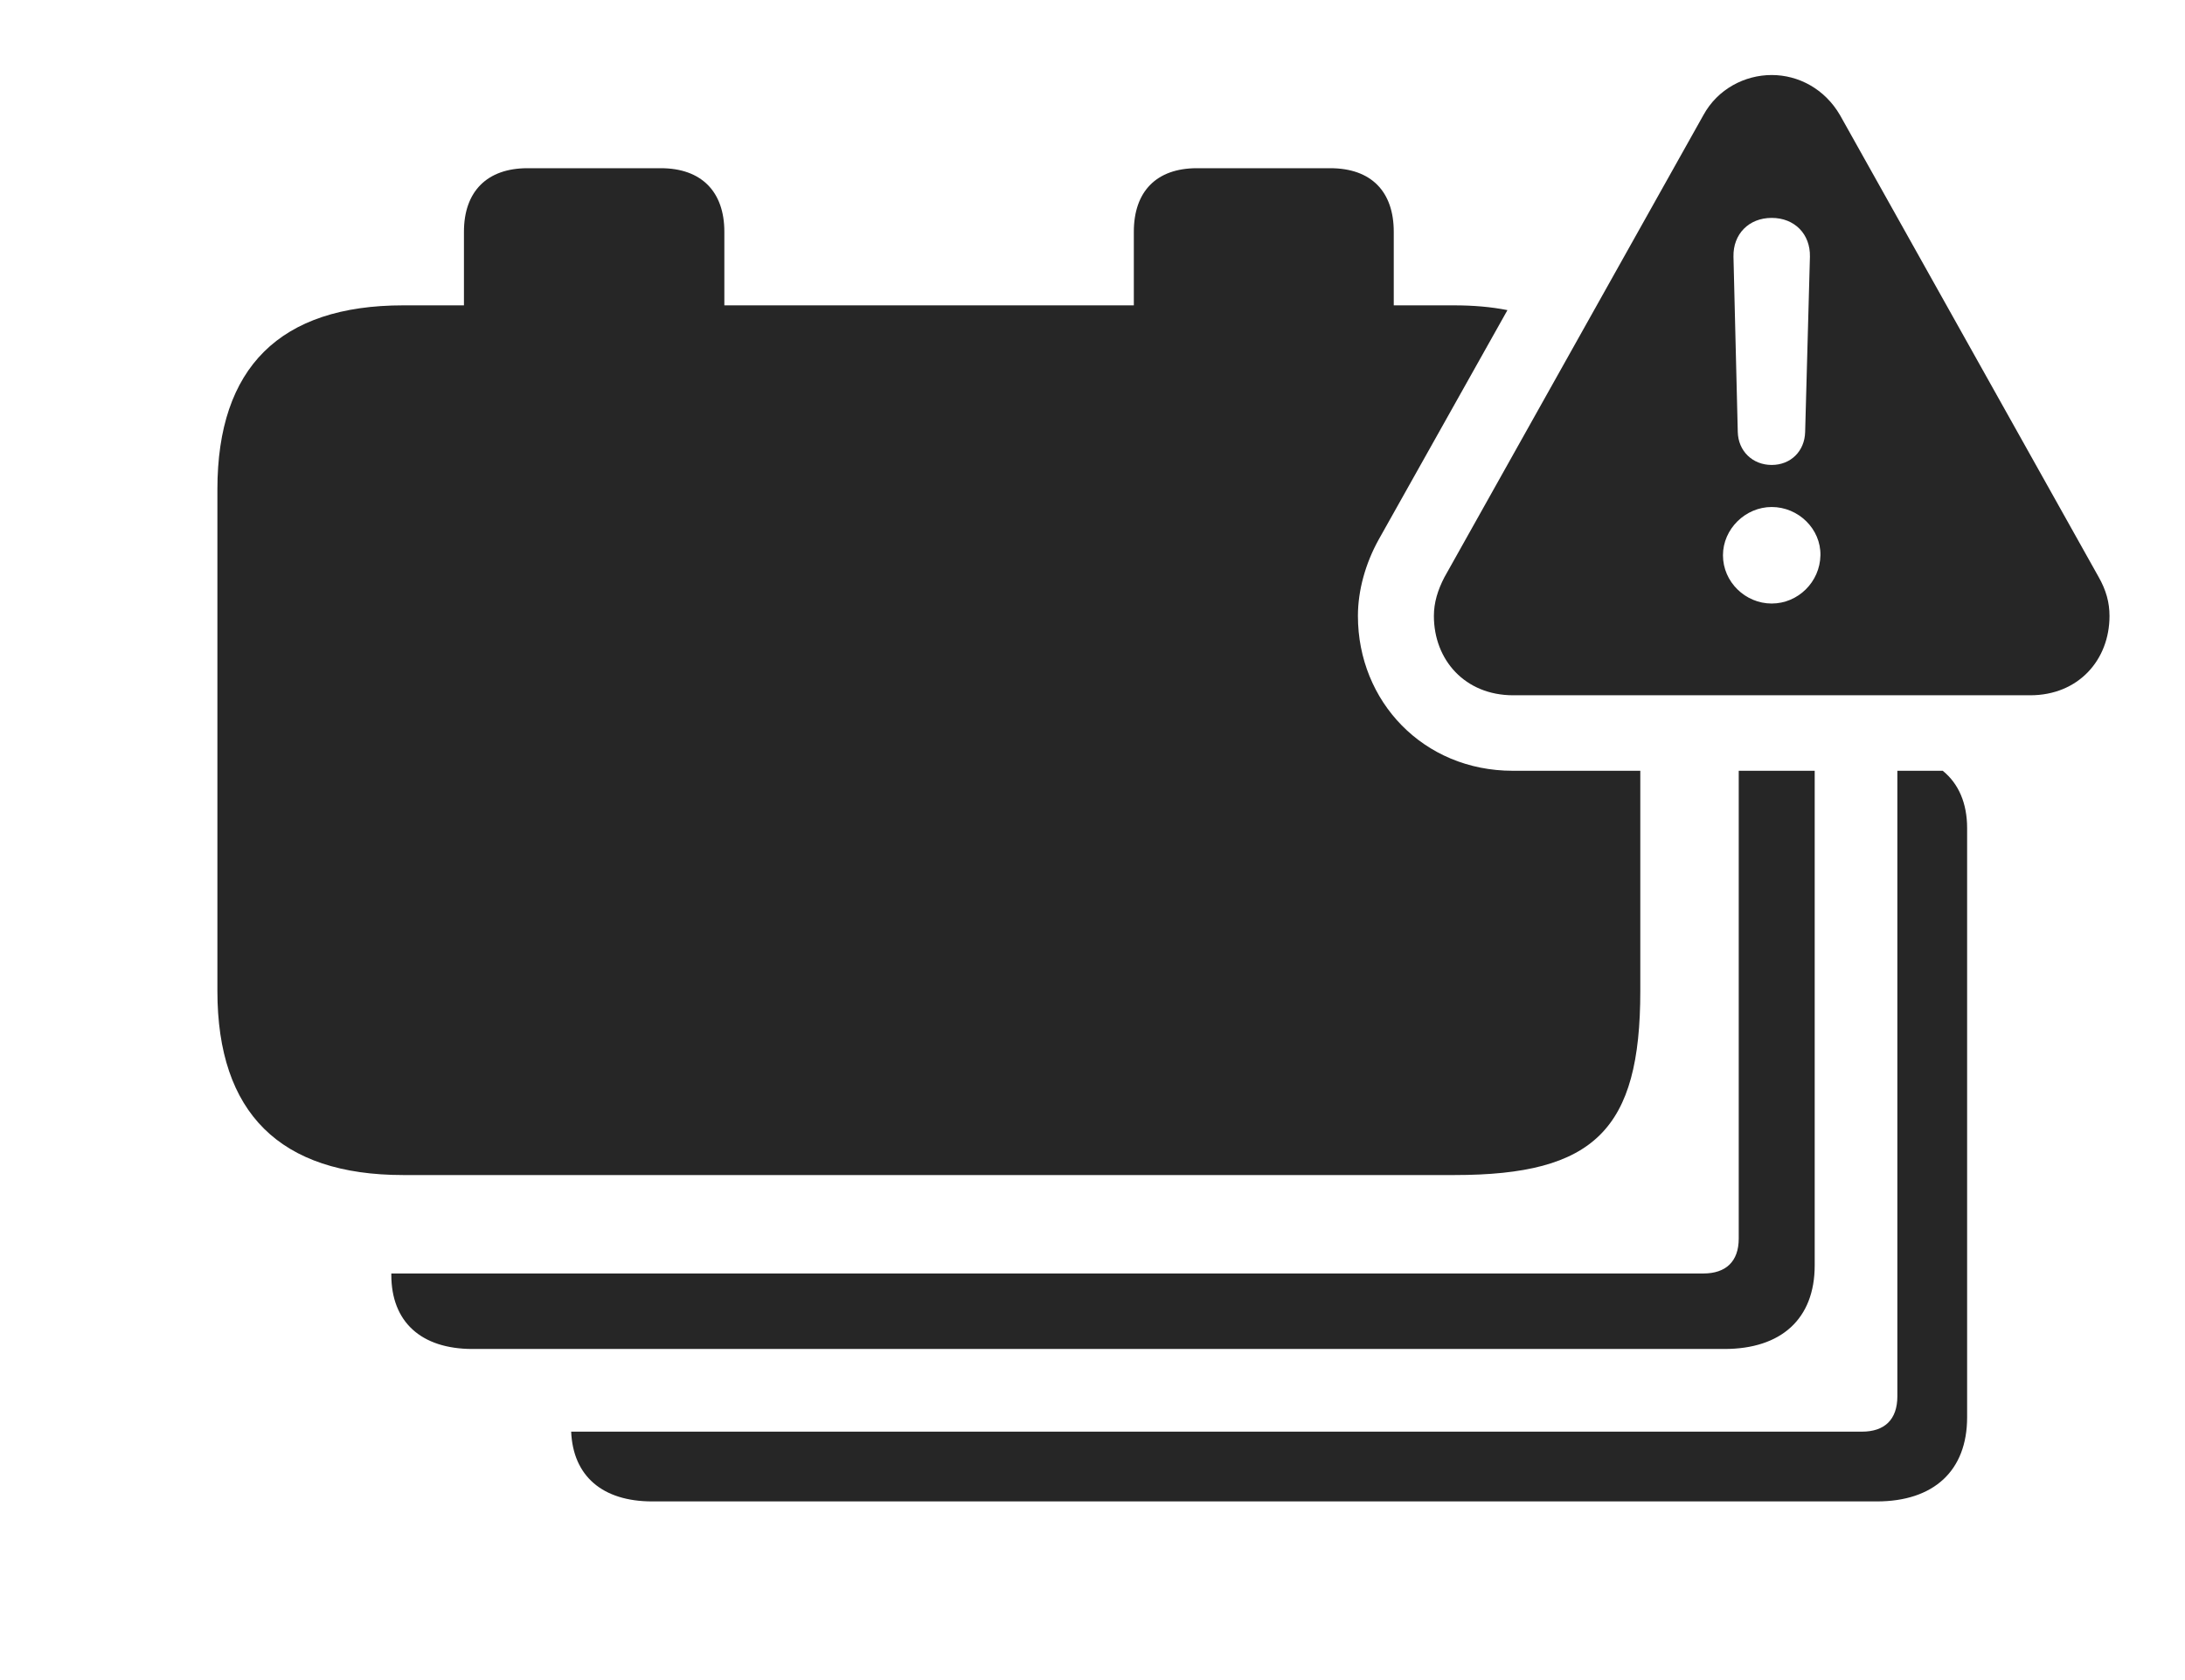 <?xml version="1.0" encoding="UTF-8"?>
<!--Generator: Apple Native CoreSVG 326-->
<!DOCTYPE svg
PUBLIC "-//W3C//DTD SVG 1.1//EN"
       "http://www.w3.org/Graphics/SVG/1.1/DTD/svg11.dtd">
<svg version="1.1" xmlns="http://www.w3.org/2000/svg" xmlns:xlink="http://www.w3.org/1999/xlink" viewBox="0 0 1143.25 878.75">
 <g>
  <rect height="878.75" opacity="0" width="1143.25" x="0" y="0"/>
  <path d="M1029.25 433.25L1029.25 741.5C1029.25 769.5 1011.75 785.5 982 785.5L341.25 785.5C315.184 785.5 299.836 772.219 298.85 749L974.25 749C986 749 992.75 742.75 992.75 730.5L992.75 403.25L1016.49 403.25C1024.75 409.916 1029.25 420.155 1029.25 433.25Z" fill="black" fill-opacity="0.85"/>
  <path d="M949.5 662C949.5 690 932 705.75 902.25 705.75L247.25 705.75C220.25 705.75 204.75 691.5 204.75 667L204.75 666.25L891.25 666.25C903 666.25 909.75 660 909.75 648L909.75 403.25L949.5 403.25Z" fill="black" fill-opacity="0.85"/>
  <path d="M379 121.25L379 159.75L593.25 159.75L593.25 121.25C593.25 100.25 605 88 626.25 88L696 88C717.5 88 729.25 100.25 729.25 121.25L729.25 159.75L760.75 159.75C770.89 159.75 780.251 160.553 788.735 162.249L721.25 282.5C714.5 294.75 710.5 308.75 710.5 322.25C710.5 367 744.75 403.25 791.5 403.25L858.25 403.25L858.25 518.5C858.25 591 834.25 614.75 761 614.75L211 614.75C146.5 614.75 113.75 582.25 113.75 518.5L113.75 256C113.75 192.25 146.5 159.75 211 159.75L242.75 159.75L242.75 121.25C242.75 100.25 254.75 88 276 88L345.75 88C367 88 379 100.25 379 121.25Z" fill="black" fill-opacity="0.85"/>
  <path d="M962.75 60.25L1098 301.75C1102 308.75 1103.75 315.25 1103.75 322.25C1103.75 345.25 1087.5 363.75 1062.25 363.75L791.75 363.75C766.5 363.75 750.25 345.25 750.25 322.25C750.25 315.25 752.25 308.75 755.75 302L891.25 60.25C898.75 46.5 913 39.25 927 39.25C941 39.25 954.75 46.5 962.75 60.25ZM901.5 290.5C901.5 304.5 913.25 315.75 927 315.75C940.75 315.75 952.25 304.5 952.5 290.5C952.75 276.75 941 265.25 927 265.25C913.25 265.25 901.5 276.75 901.5 290.5ZM907 134.25L909.25 226C909.5 236 917 243.25 927 243.25C937 243.25 944.25 236 944.5 226L947 134.25C947.25 122.5 939 114 927 114C915 114 906.75 122.5 907 134.25Z" fill="black" fill-opacity="0.85"/>
 </g>
</svg>
